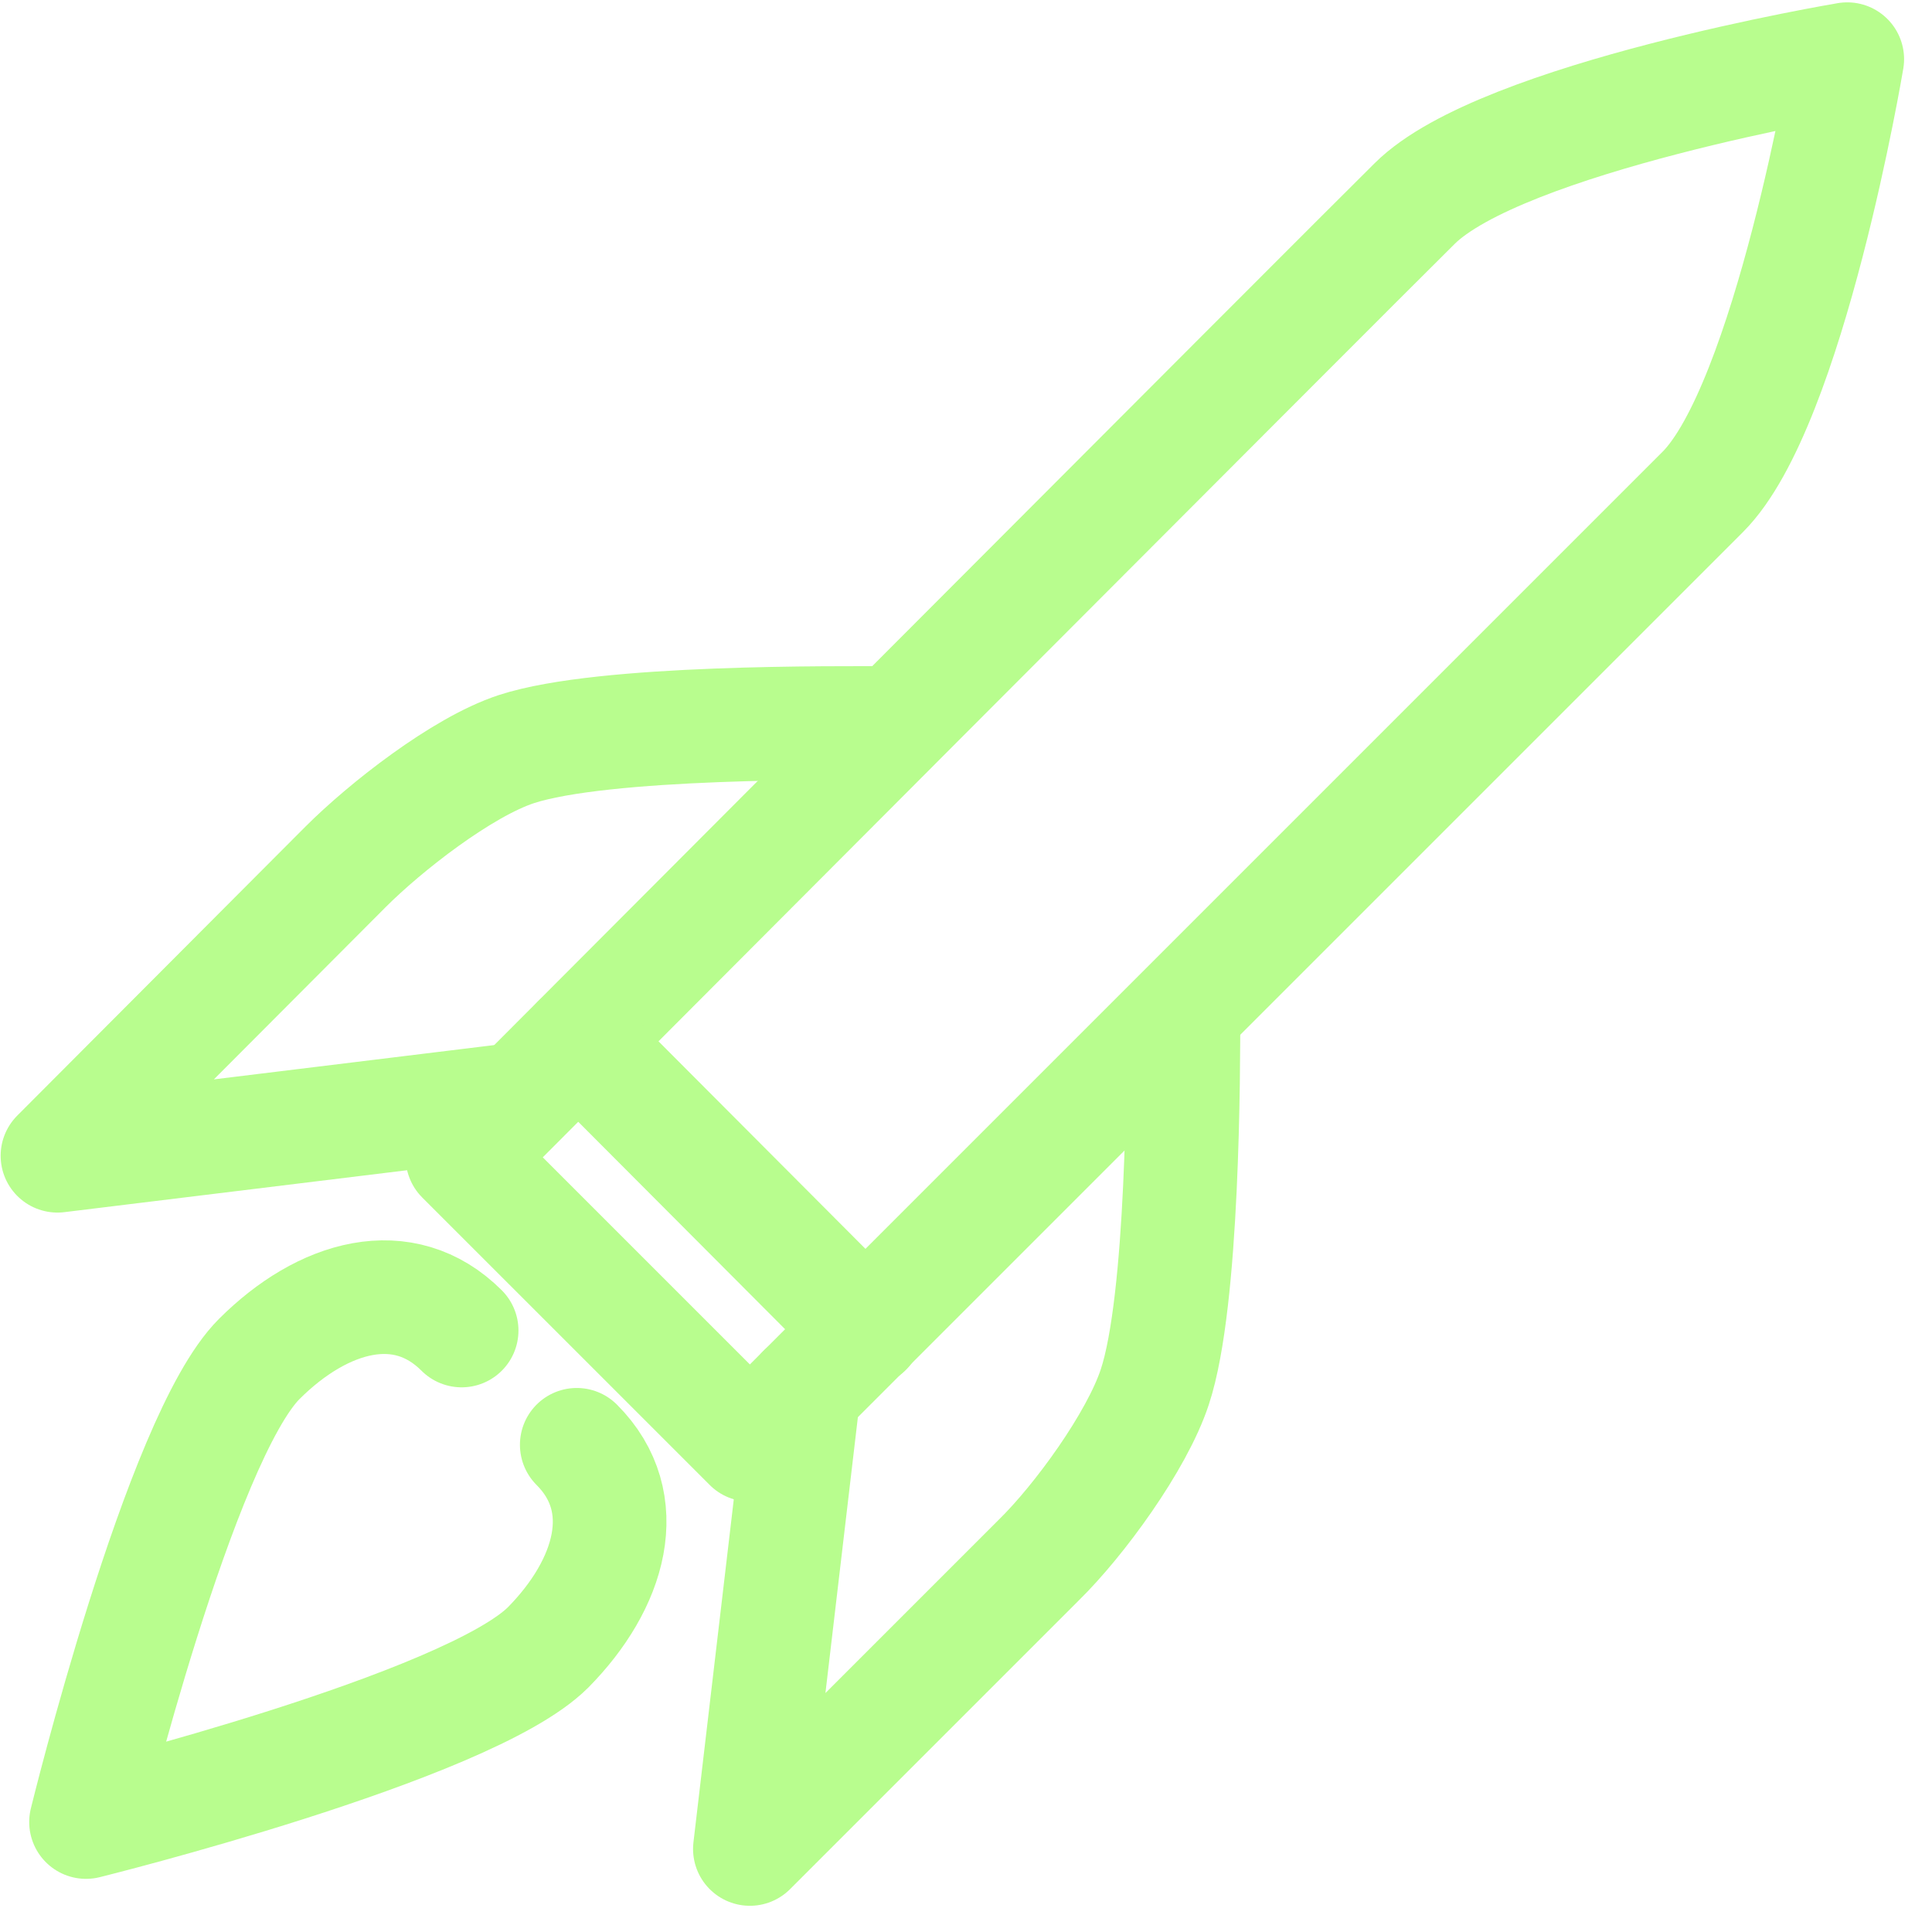 <?xml version="1.0" encoding="UTF-8"?> <svg xmlns="http://www.w3.org/2000/svg" width="51" height="51" viewBox="0 0 51 51" fill="none"><path d="M12.208 30.552C12.208 30.552 35.809 6.886 37.339 5.378C39.624 3.093 48.763 1.562 48.763 1.562C48.763 1.562 47.233 10.701 44.948 12.986C41.909 16.025 19.795 38.139 19.795 38.139L12.208 30.552V30.552Z" stroke="#B8FD8E" stroke-width="3" stroke-linecap="round" stroke-linejoin="round"></path><path d="M15.268 27.492L22.855 35.1" stroke="#B8FD8E" stroke-width="3" stroke-linecap="round" stroke-linejoin="round"></path><path d="M31.24 26.716C31.24 28.246 31.24 34.324 30.485 36.609C30.011 38.053 28.481 40.144 27.425 41.178C24.429 44.174 19.795 48.808 19.795 48.808L21.217 36.717" stroke="#B8FD8E" stroke-width="3" stroke-linecap="round" stroke-linejoin="round"></path><path d="M23.61 19.086C22.079 19.086 15.937 19.021 13.63 19.775C12.186 20.25 10.16 21.845 9.126 22.879L1.517 30.509L13.673 29.022" stroke="#B8FD8E" stroke-width="3" stroke-linecap="round" stroke-linejoin="round"></path><path d="M15.225 38.139C16.756 39.67 16.109 41.825 14.471 43.485C12.359 45.597 2.271 48.097 2.271 48.097C2.271 48.097 4.75 37.967 6.841 35.876C8.522 34.195 10.656 33.591 12.186 35.122" stroke="#B8FD8E" stroke-width="3" stroke-linecap="round" stroke-linejoin="round"></path></svg> 